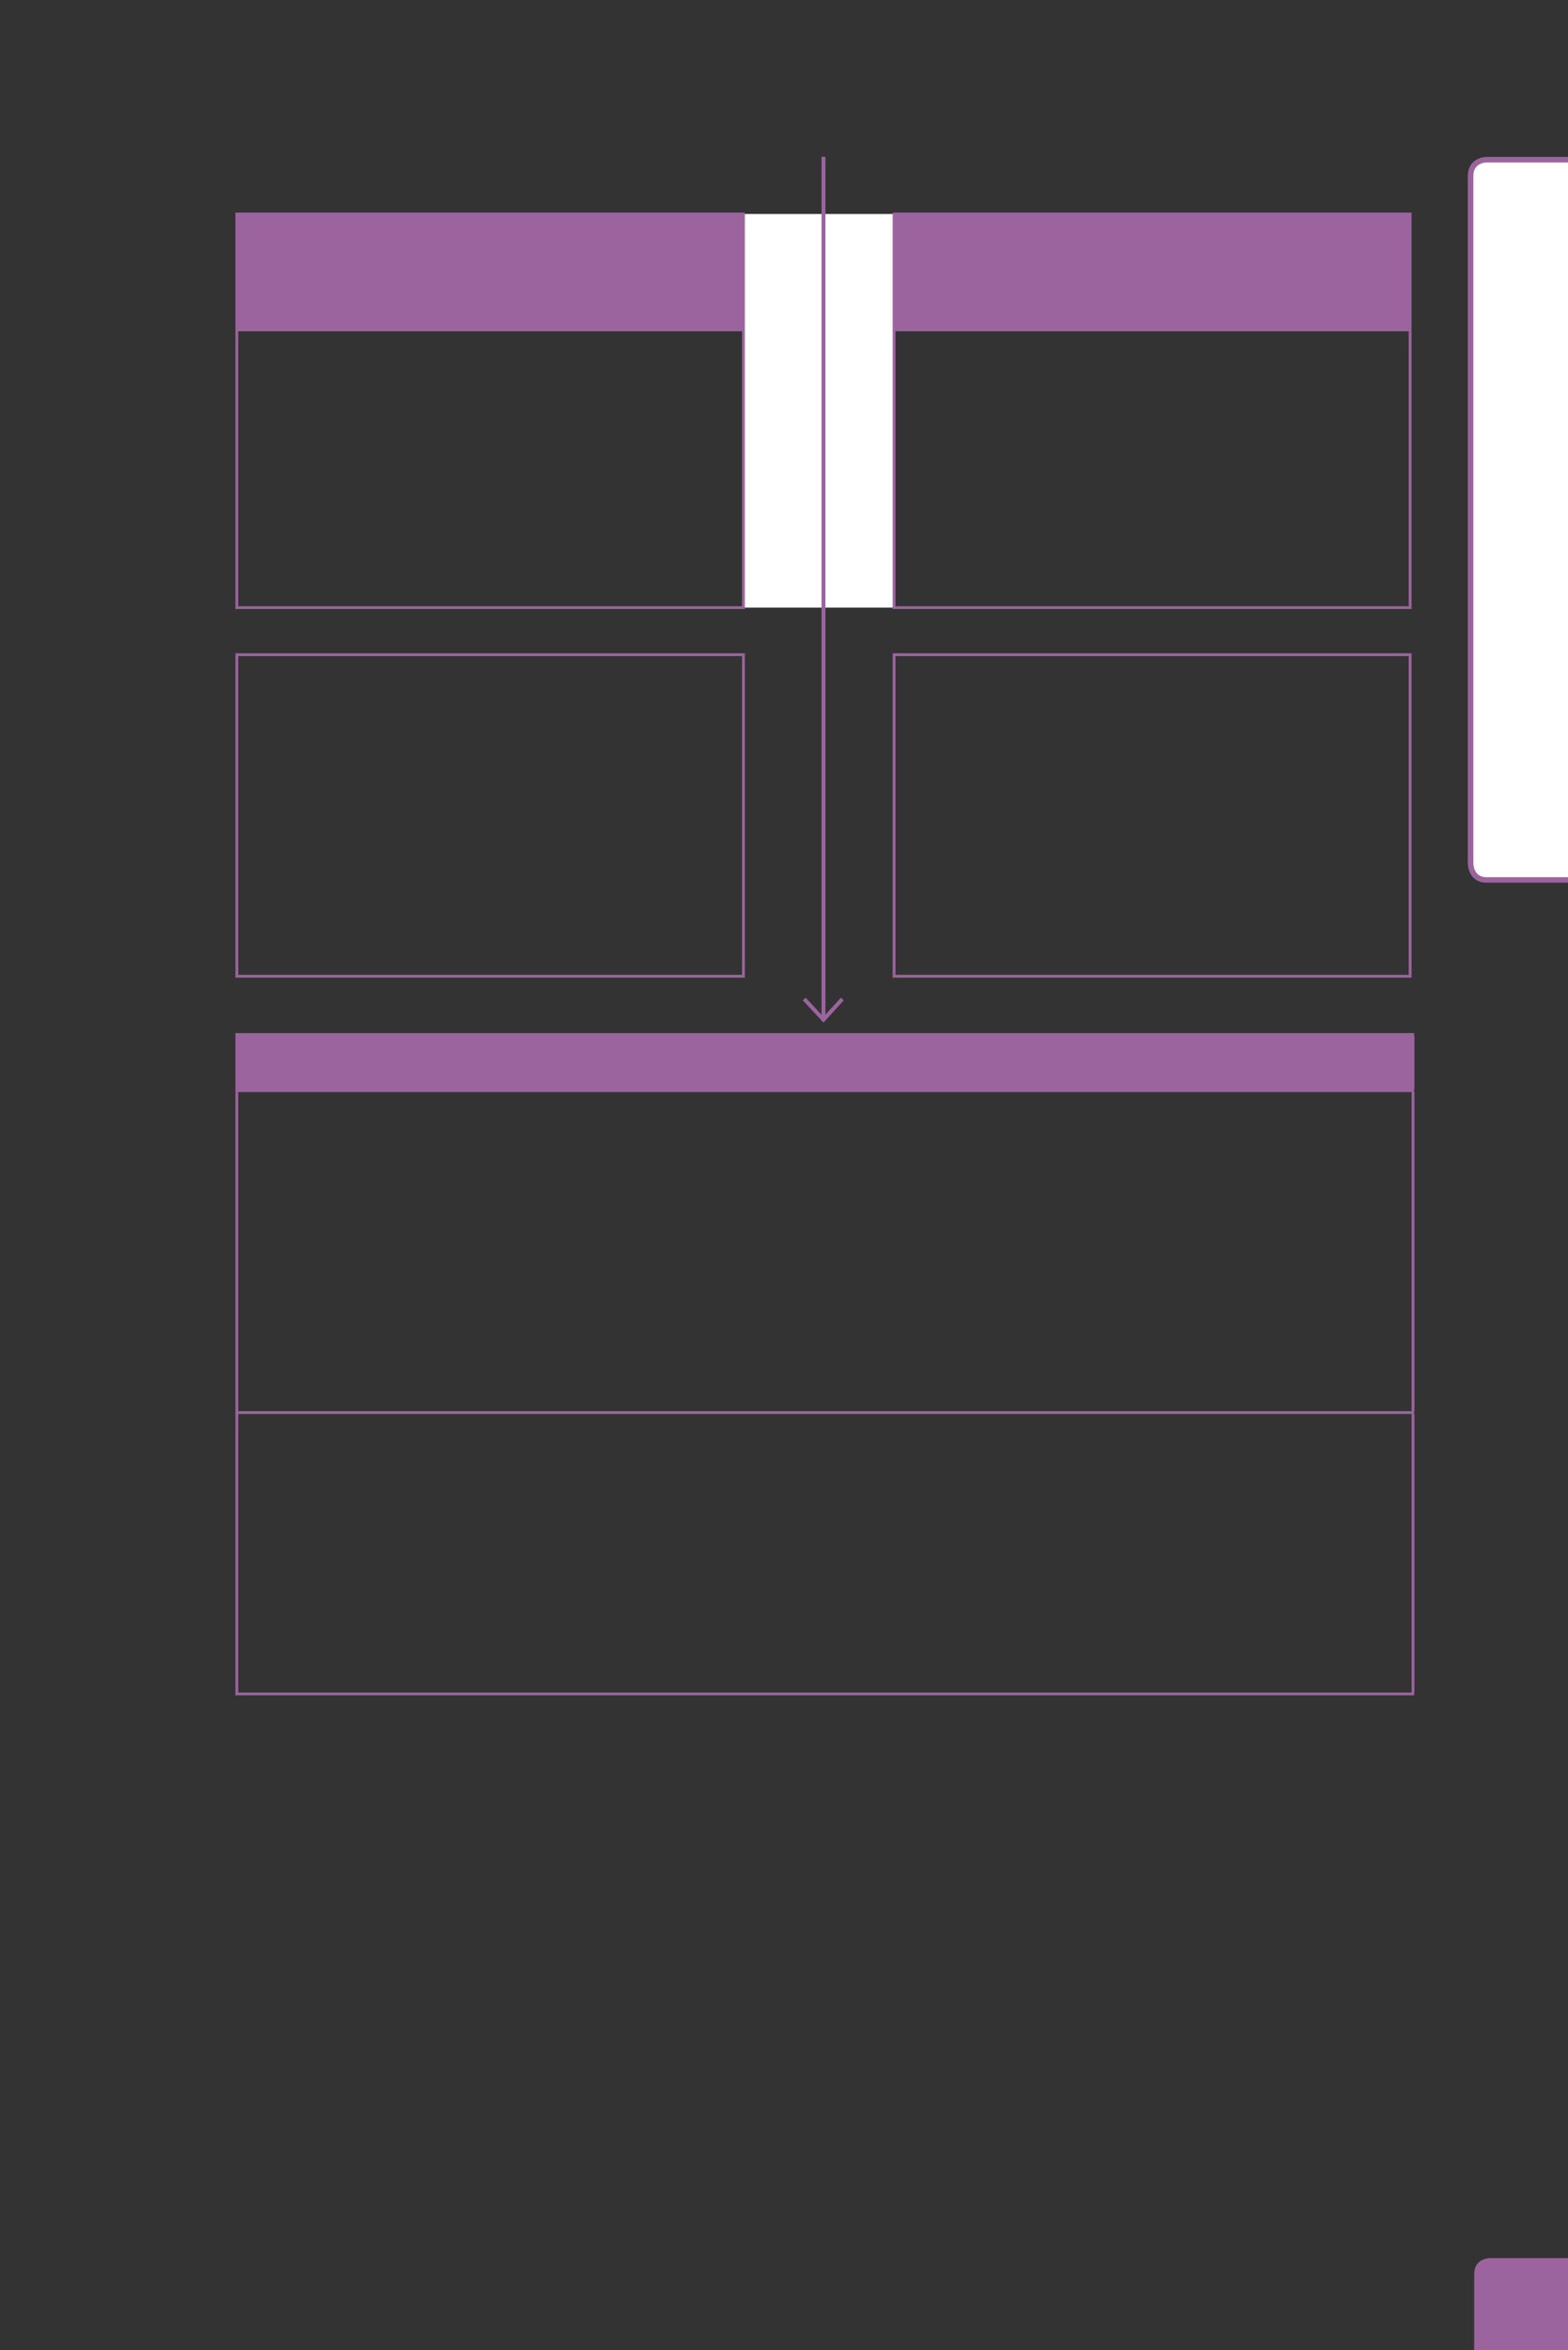 <?xml version="1.0" encoding="UTF-8" standalone="no"?>
<!DOCTYPE svg PUBLIC "-//W3C//DTD SVG 1.1//EN"
"http://www.w3.org/Graphics/SVG/1.1/DTD/svg11.dtd">
<svg viewBox="0 0 433 649" version="1.1" xmlns="http://www.w3.org/2000/svg" xmlns:xlink="http://www.w3.org/1999/xlink">
<rect x="0" y="0" width="433" height="649" fill="#333333" stroke="none"/>
<defs>
<clipPath id="c0_107"><path d="M0,649.6V0H433V649.6Z" /></clipPath>
<style type="text/css"><![CDATA[
.g0_107{
fill: #FFFFFF;
}
.g1_107{
fill: none;
stroke: #9C649E;
stroke-width: 1.528;
stroke-linecap: butt;
stroke-linejoin: miter;
stroke-miterlimit: 4;
}
.g2_107{
fill: #9C649E;
}
.g3_107{
fill: none;
stroke: #9C649E;
stroke-width: 0.779;
stroke-linecap: butt;
stroke-linejoin: miter;
}
.g4_107{
fill: none;
stroke: #9C649E;
stroke-width: 1.083;
stroke-linecap: butt;
stroke-linejoin: miter;
stroke-miterlimit: 4;
}
]]></style>
</defs>
<g clip-path="url(#c0_107)">
<path d="M410.5,44.1c0,0,-4.4,0,-4.4,4.5V238.5c0,0,0,4.5,4.4,4.5h26.1c0,0,4.4,0,4.4,-4.5V48.6c0,0,0,-4.5,-4.4,-4.5Z" class="g0_107" />
<path d="M410.5,44.1c0,0,-4.4,0,-4.4,4.5V238.5c0,0,0,4.5,4.4,4.5h26.1c0,0,4.4,0,4.4,-4.5V48.6c0,0,0,-4.5,-4.4,-4.5H410.5Z" class="g1_107" />
<path d="M411.4,623.6c0,0,-4.3,0,-4.3,4.4v25.9c0,0,0,4.4,4.3,4.4h26c0,0,4.3,0,4.3,-4.4V628c0,0,0,-4.4,-4.3,-4.4Z" class="g2_107" />
</g>
<path d="M65.3,59.1h140v32H65.3v-32Zm181.5,0H389.4v32H246.8v-32Z" class="g2_107" />
<path d="M205.3,59.1h41.6v32H205.3v-32Zm0,32h41.6v76.7H205.3V91.1Z" class="g0_107" />
<path d="M65.4,90.7V59.5M65,59.1H205.7m-.4,31.6V59.5m41.6,31.2V59.5m-.4,-.4H389.8m-.4,31.6V59.5M65.4,167.4V91.5M65,91.1H205.7M65,167.8H205.7m-.4,-.4V91.5m41.6,75.9V91.5m-.4,-.4H389.8m-.4,76.3V91.5M246.5,167.8H389.8M65.4,269.2V181.1m-.4,-.3H205.7M65,269.6H205.7m-.4,-.4V181.1m41.6,88.1V181.1m-.4,-.3H389.8m-.4,88.4V181.1M246.5,269.6H389.8" class="g3_107" />
<path d="M65.3,301.2H390.2V285.7H65.3v15.5Z" class="g2_107" />
<path d="M65.4,300.8V286.1m-.4,-.4H390.5m-.3,15.1V286.1M65.4,389.7V301.6m0,165.8V390.5M65,301.2H390.5m-.3,88.5V301.6m0,165.8V390.5M65,390.1H390.5M65,467.8H390.5" class="g3_107" />
<path d="M227.4,43.3V281.6m5.2,-5.7l-5.2,5.7l-5.3,-5.7" class="g4_107" />
</svg>
